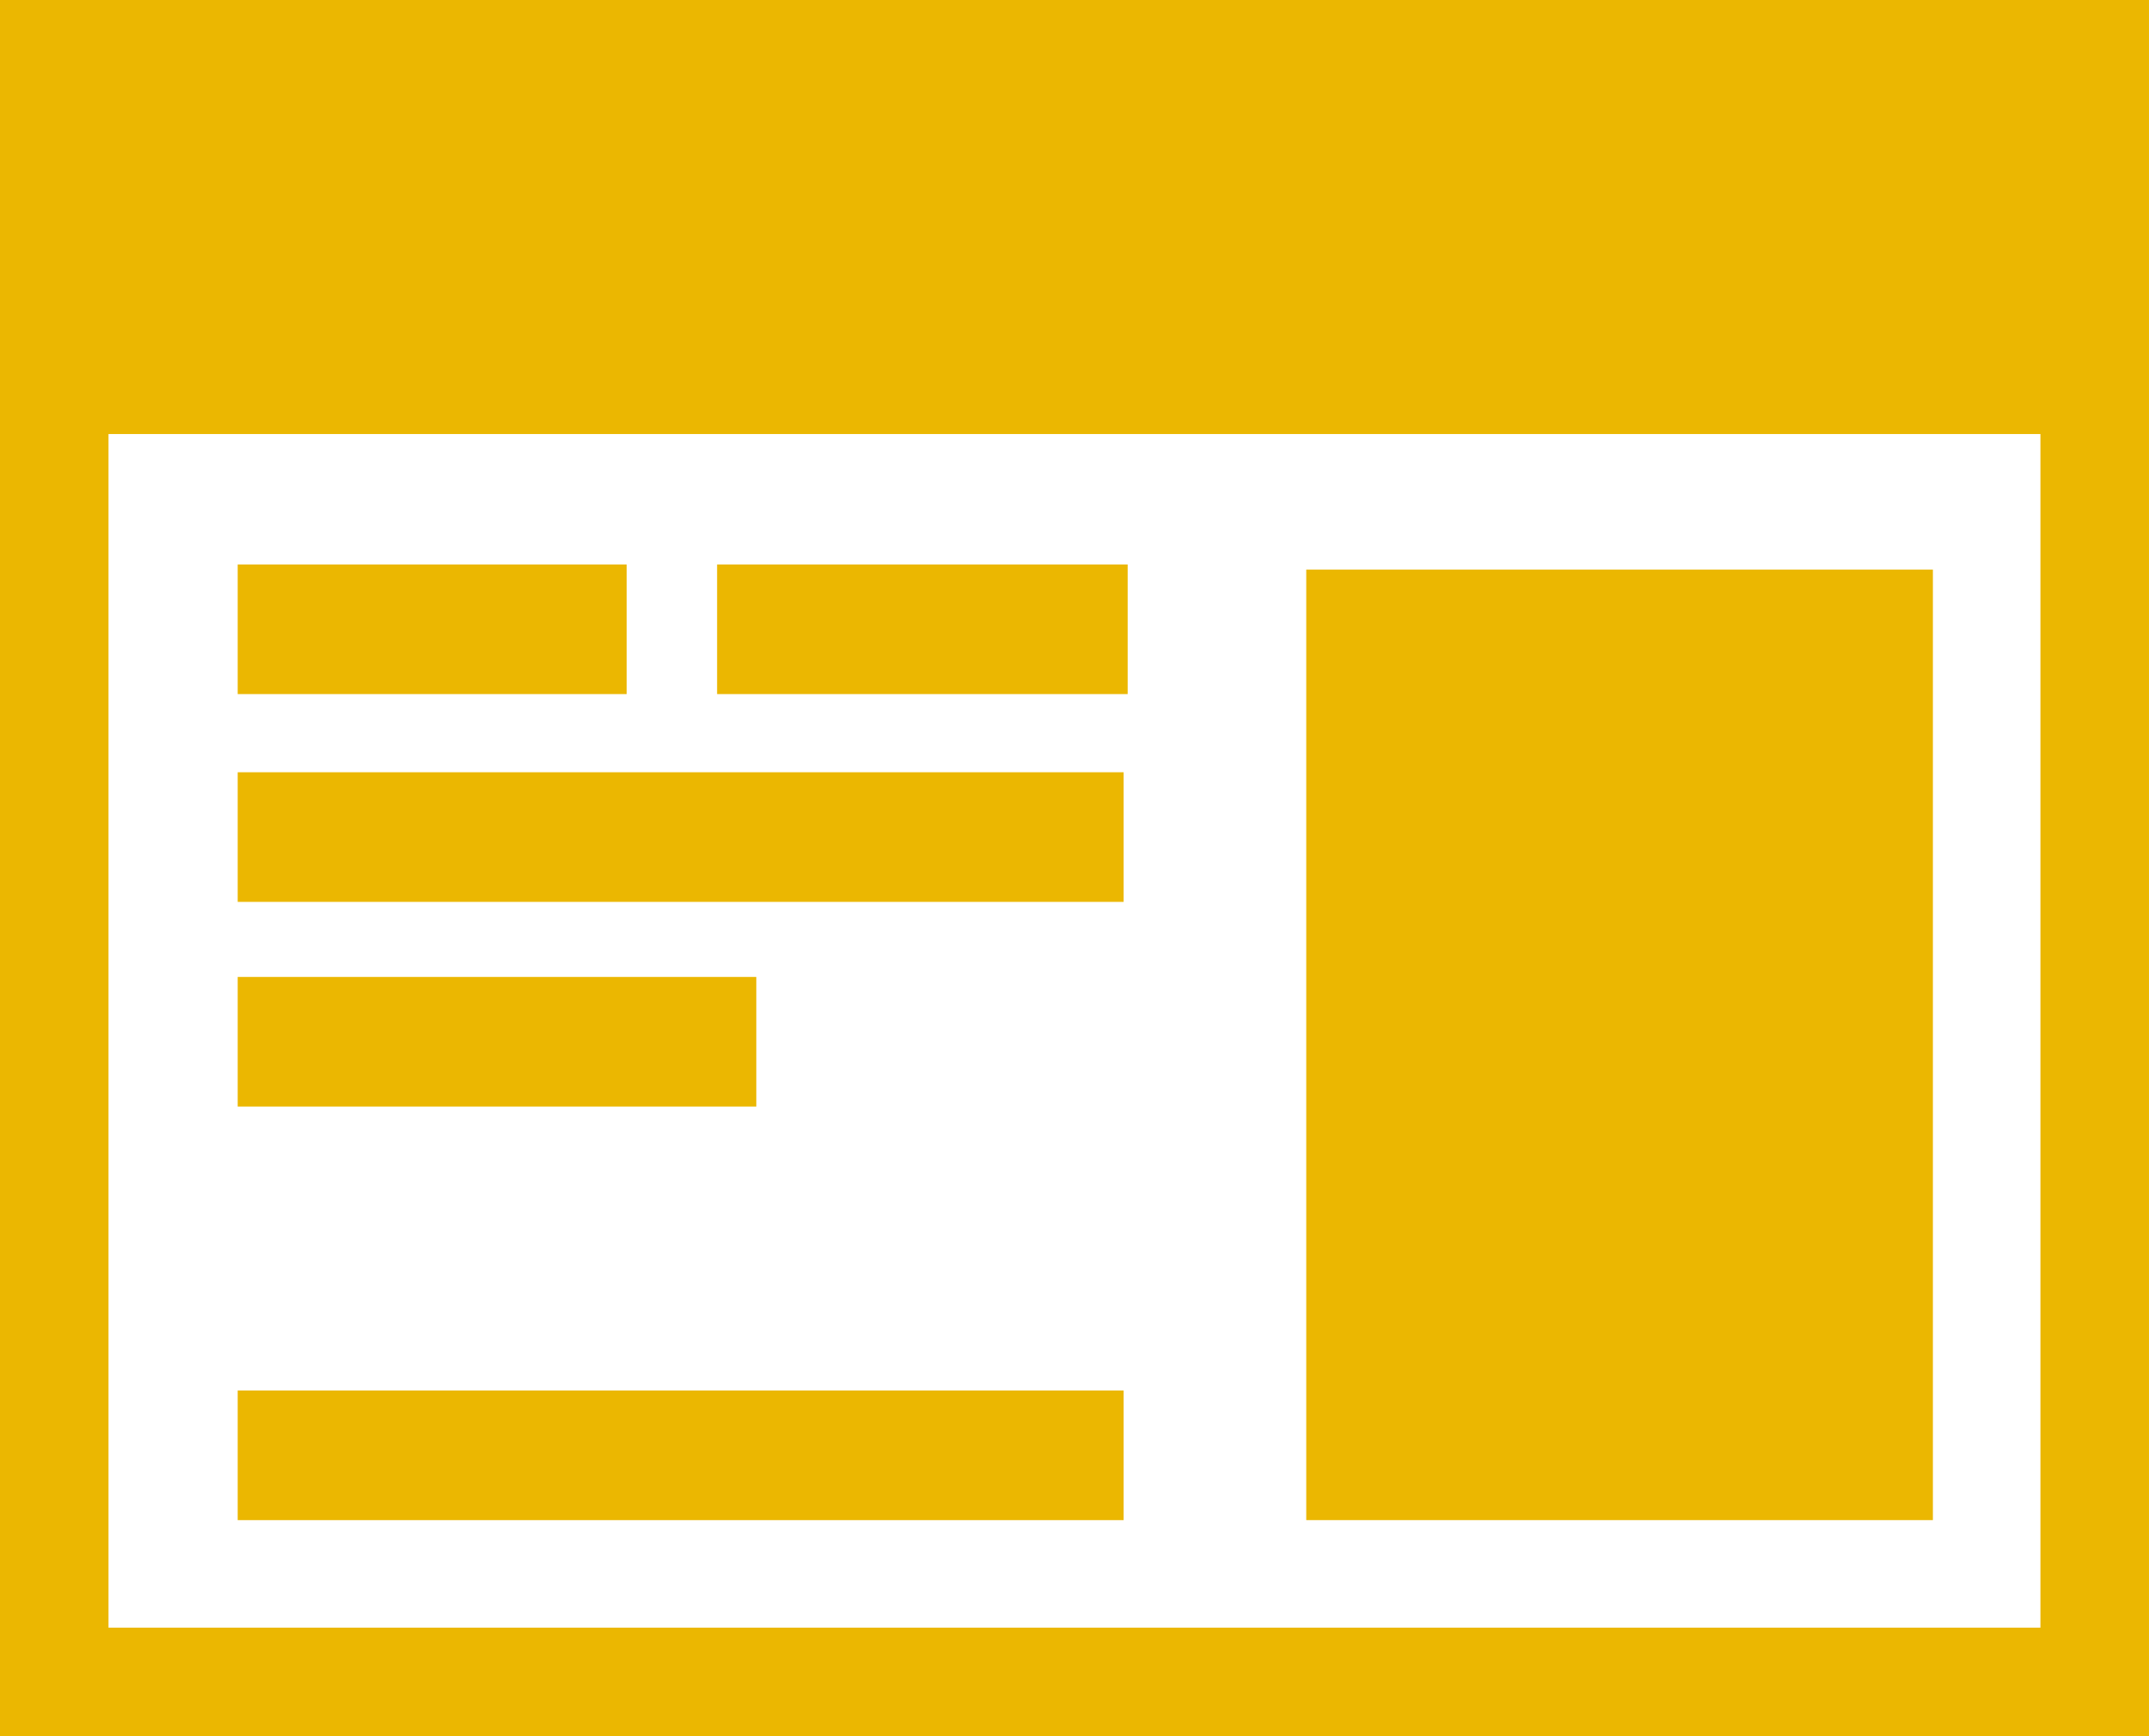 <svg xmlns="http://www.w3.org/2000/svg" width="188.156" height="152.047" viewBox="0 0 188.156 152.047">
  <g id="app" transform="translate(0 0)">
    <path id="Subtraction_1" data-name="Subtraction 1" d="M188.155,152.047v0H0V0H188.155V152.047ZM9.5,38.011v104.53h169.15V38.011Z" fill="#ebb701"/>
    <rect id="Rectangle_24" data-name="Rectangle 24" width="54.866" height="83.245" transform="translate(114.369 49.879)" fill="#ebb701"/>
    <rect id="Rectangle_25" data-name="Rectangle 25" width="34.055" height="11.352" transform="translate(20.811 49.432)" fill="#ebb701"/>
    <path id="Path_11" data-name="Path 11" d="M0,0H77.57V11.352H0Z" transform="translate(20.811 67.63)" fill="#ebb701"/>
    <path id="Path_10" data-name="Path 10" d="M0,0H45.407V11.352H0Z" transform="translate(20.811 85.556)" fill="#ebb701"/>
    <rect id="Rectangle_25-2" data-name="Rectangle 25" width="77.57" height="11.352" transform="translate(20.811 121.773)" fill="#ebb701"/>
    <rect id="Rectangle_26" data-name="Rectangle 26" width="35.947" height="11.352" transform="translate(62.786 49.432)" fill="#ebb701"/>
  </g>
</svg>

